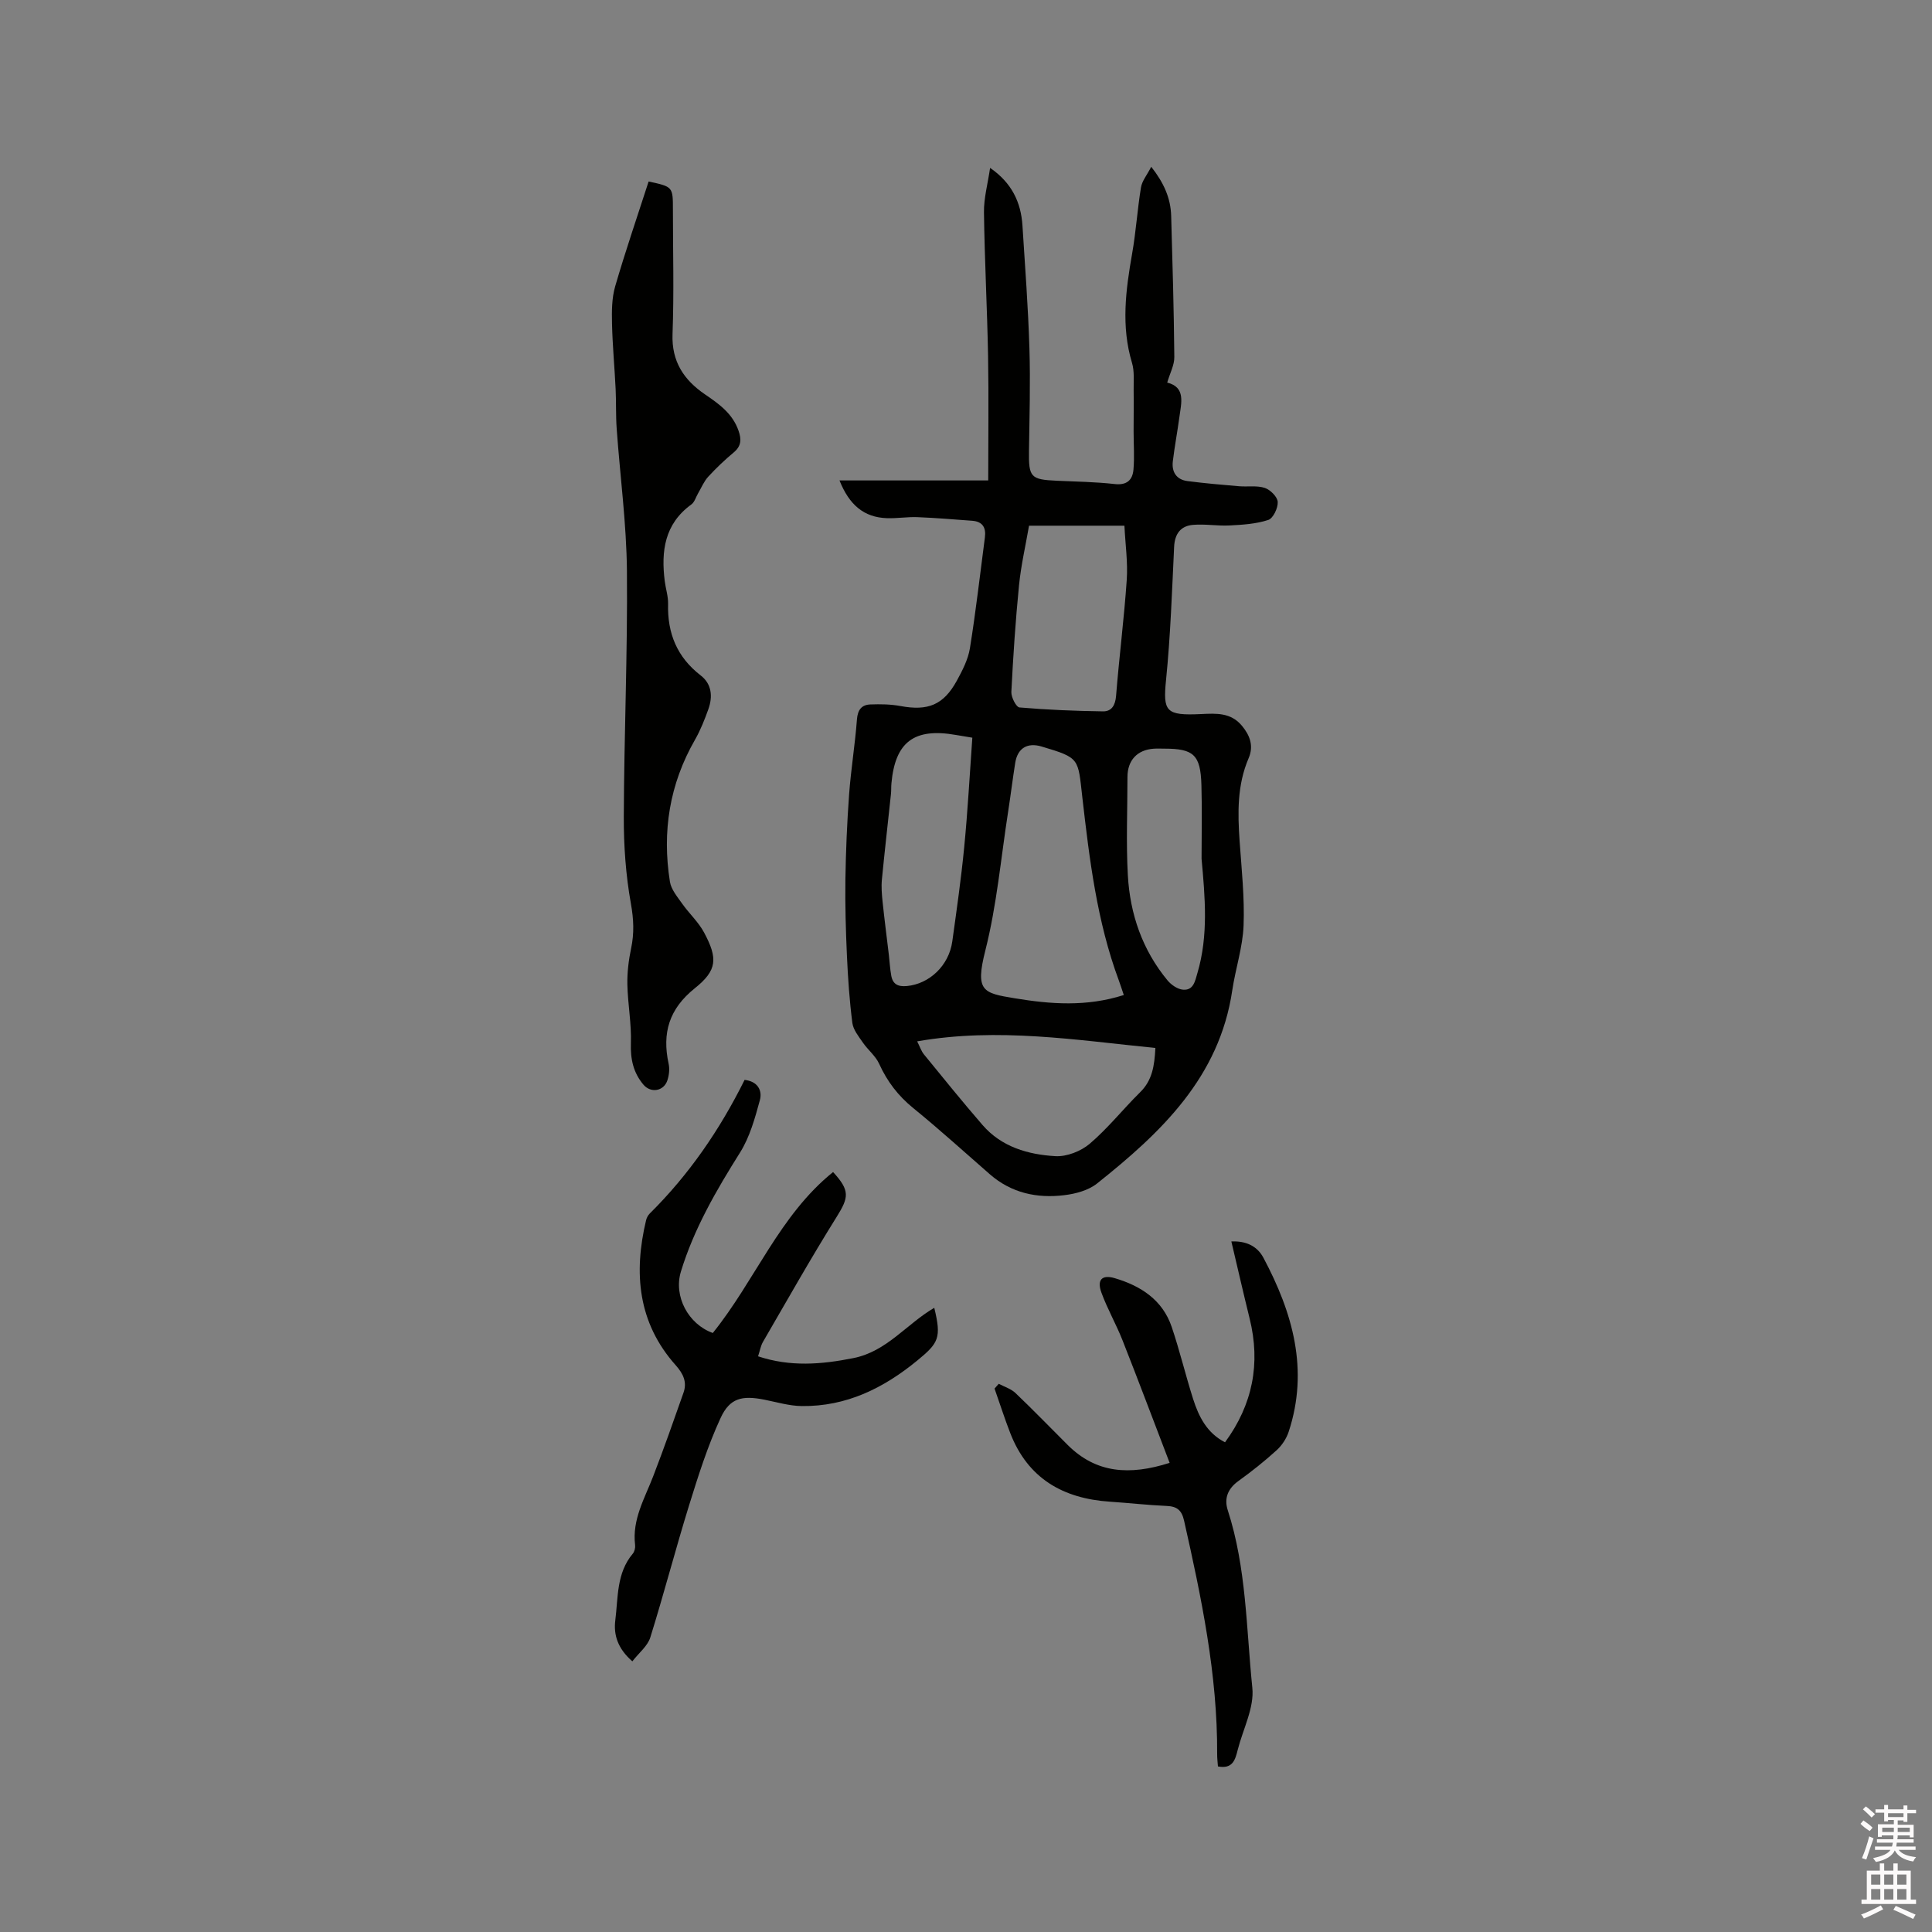<svg enable-background="new 0 0 400 400" viewBox="0 0 400 400" xmlns="http://www.w3.org/2000/svg"><rect x="0" y="0" width="400" height="400" fill="#808080" stroke="none"/><path d="m385.2 377.6.6-.7c.6.4 1.3.9 1.9 1.5l-.6.7c-.8-.5-1.4-1-1.9-1.5zm.3 7.1c.6-1.4 1.1-2.9 1.5-4.5.3.1.6.3.9.4-.5 1.4-1 2.9-1.5 4.4zm.2-10.1.6-.6c.7.5 1.3 1.1 1.9 1.6l-.7.7c-.6-.6-1.2-1.2-1.8-1.7zm8.4-.8h.8v.9h1.8v.7h-1.8v1.8h-.8v-.3h-1.2v.9h3.3v2.6h-.8v-.4h-2.5c0 .3 0 .6-.1.8h3.4v.7h-3.5c0 .3-.1.6-.1.8h4v.7h-3.5c.7.9 1.9 1.3 3.6 1.5-.2.2-.4.5-.6.9-1.9-.3-3.2-1.1-3.8-2.3-.5 1.1-1.8 2-3.9 2.4-.2-.3-.4-.5-.6-.8 1.9-.4 3.1-.9 3.6-1.7h-3.2v-.7h3.5c.1-.2.1-.5.2-.8h-3.3v-.7h3.4c0-.2 0-.5 0-.8h-2.4v.3h-.8v-2.6h3.3v-.9h-1.2v.3h-.8v-1.8h-1.8v-.7h1.8v-.9h.8v.9h3.2zm-4.4 5.5h2.4c0-.3 0-.6 0-.9h-2.4zm1.2-3.1h3.2v-.8h-3.2zm4.4 2.2h-2.4v.9h2.5v-.9z" fill="#fcfafa"/><path d="m389.2 385.8h.9v1.5h1.9v-1.5h.9v1.5h2.7v6h1.1v.9h-11.3v-.9h1.1v-6h2.7zm.2 8.7.5.8c-1.2.6-2.5 1.3-4 1.9-.2-.3-.3-.6-.6-.8 1.6-.6 3-1.3 4.1-1.9zm-2-4.3h1.9v-2.1h-1.9zm0 3.1h1.9v-2.2h-1.9zm2.7-3.1h1.9v-2.1h-1.9zm0 3.1h1.9v-2.2h-1.9zm2.4 1.3c1.4.6 2.7 1.2 4.1 1.8l-.5.9c-1.5-.7-2.8-1.4-4.1-1.9zm2.2-6.5h-1.9v2.1h1.9zm-1.9 5.2h1.9v-2.2h-1.9z" fill="#fcfafa"/><g fill="#010100"><path d="m173.81 99.47h30.79c0-8.81.12-17.25-.03-25.68-.18-9.95-.72-19.89-.85-29.84-.04-2.92.78-5.84 1.27-9.19 4.45 3.07 6.39 7.07 6.7 11.95.54 8.46 1.18 16.92 1.44 25.39.22 7.07.01 14.16-.09 21.24-.08 5.46.35 5.95 5.72 6.19 4.02.18 8.06.24 12.05.69 2.53.28 3.67-.88 3.86-2.98.23-2.61.03-5.27.03-7.91 0-2.85.05-5.69.01-8.54-.03-1.89.19-3.9-.34-5.66-2.29-7.59-1.3-15.08.03-22.65.8-4.53 1.08-9.15 1.83-13.69.22-1.34 1.24-2.54 2.12-4.26 2.64 3.35 4.03 6.53 4.13 10.19.28 9.73.56 19.46.65 29.2.02 1.66-.9 3.33-1.47 5.29 3.88.96 2.91 4.22 2.51 7.21-.41 3.04-.99 6.06-1.35 9.1-.26 2.2.75 3.78 3.02 4.08 3.55.46 7.12.77 10.69 1.07 1.79.15 3.7-.19 5.34.35 1.14.38 2.61 1.85 2.67 2.9.07 1.26-.95 3.4-1.96 3.73-2.53.83-5.31 1-8.01 1.14-2.52.13-5.08-.34-7.59-.12-2.53.22-3.76 1.85-3.89 4.53-.44 9.19-.75 18.4-1.67 27.55-.66 6.57-.07 7.44 7.26 7.09 3.16-.15 6.15-.33 8.43 2.4 1.68 2.01 2.5 4.2 1.4 6.75-2.38 5.54-2.27 11.33-1.86 17.18.41 5.81 1.04 11.66.82 17.46-.18 4.49-1.67 8.91-2.34 13.39-2.66 18.03-14.75 29.47-28.01 40.02-1.79 1.42-4.43 2.13-6.78 2.41-5.64.69-10.93-.44-15.38-4.31-5.28-4.6-10.45-9.31-15.88-13.72-3.14-2.55-5.4-5.52-7.06-9.17-.74-1.63-2.32-2.87-3.37-4.39-.87-1.27-1.99-2.64-2.18-4.07-.59-4.6-.91-9.24-1.12-13.88-.24-5.25-.39-10.52-.32-15.77.09-5.9.34-11.8.77-17.69.38-5.17 1.23-10.31 1.62-15.49.15-1.99.96-3.04 2.77-3.11 2.08-.08 4.22-.05 6.26.33 5.66 1.05 8.88-.21 11.64-5.23 1.16-2.12 2.34-4.4 2.72-6.73 1.23-7.62 2.09-15.29 3.1-22.94.27-2.04-.47-3.3-2.62-3.46-3.78-.28-7.57-.6-11.36-.75-2.11-.08-4.23.29-6.34.21-4.71-.17-7.76-2.73-9.78-7.81zm58.86 106.54c-.43-1.28-.72-2.17-1.04-3.05-4.53-12.21-6.07-25.05-7.54-37.84-.93-8.12-.43-8.18-8.43-10.56-2.96-.88-4.98.33-5.47 3.38-.53 3.34-.94 6.71-1.46 10.06-1.5 9.62-2.35 19.4-4.73 28.8-2.14 8.45-.48 8.8 6.07 9.88 7.43 1.23 14.87 1.8 22.6-.67zm-19.62-97.17c-.69 4.01-1.65 8.14-2.07 12.31-.73 7.35-1.22 14.74-1.59 22.12-.05 1.08 1.01 3.15 1.69 3.2 5.75.49 11.52.73 17.29.81 1.77.02 2.54-1.24 2.7-3.2.64-8.02 1.66-16 2.21-24.02.25-3.63-.29-7.31-.48-11.22-6.73 0-13.05 0-19.75 0zm-23.16 106.76c.55 1.07.83 2 1.41 2.71 4.01 4.91 7.99 9.84 12.14 14.63 3.93 4.53 9.41 6.1 15.05 6.43 2.36.14 5.31-1.02 7.14-2.58 3.77-3.21 6.89-7.17 10.43-10.66 2.49-2.45 2.96-5.41 3.15-9.16-16.4-1.63-32.59-4.29-49.32-1.37zm11.42-62.87c-1.55-.26-2.48-.41-3.42-.57-8.62-1.51-12.56 1.45-13.33 10.03-.07.74-.02 1.49-.1 2.22-.62 5.89-1.3 11.77-1.87 17.66-.15 1.53-.02 3.1.14 4.63.38 3.65.86 7.29 1.29 10.93.17 1.46.24 2.94.51 4.39.32 1.76 1.4 2.3 3.23 2.13 4.65-.44 8.7-4.22 9.4-9.23.9-6.5 1.84-13.01 2.47-19.54.73-7.46 1.13-14.95 1.68-22.65zm47.46 25.06c0-5.09.12-10.18-.03-15.26-.18-6.24-1.6-7.53-7.65-7.53-.74 0-1.49-.04-2.23.01-3.42.24-5.43 2.41-5.43 5.87 0 6.78-.3 13.59.08 20.35.45 8.03 3.01 15.47 8.23 21.77.76.91 2.05 1.8 3.17 1.9 2.2.2 2.52-1.8 3-3.43 2.31-7.8 1.58-15.75.86-23.68z"/><path d="m134.29 37.58c5.03 1.08 5.03 1.08 5.03 5.84 0 8.58.24 17.18-.08 25.75-.21 5.68 2.35 9.49 6.69 12.46 2.92 1.99 5.73 3.97 6.97 7.53.63 1.8.6 3.18-.99 4.51-1.87 1.56-3.65 3.25-5.29 5.04-.88.96-1.4 2.26-2.08 3.41-.46.78-.73 1.83-1.4 2.32-5.57 4.04-6.29 9.69-5.51 15.89.2 1.57.73 3.14.69 4.71-.16 6.08 1.85 11.02 6.76 14.81 2.28 1.76 2.51 4.36 1.59 6.95-.78 2.18-1.64 4.36-2.78 6.36-5.28 9.19-6.84 19.03-5.19 29.39.25 1.6 1.52 3.1 2.52 4.52 1.45 2.06 3.4 3.83 4.57 6.03 2.84 5.33 2.72 7.78-1.94 11.51-5.33 4.27-6.8 9.27-5.42 15.62.24 1.08.1 2.37-.25 3.43-.74 2.27-3.44 2.73-4.98.89-2.07-2.46-2.69-5.26-2.58-8.54.14-4.04-.64-8.11-.73-12.18-.05-2.48.26-5.02.77-7.46.67-3.14.54-6.06-.04-9.29-1.06-5.9-1.49-11.98-1.47-17.99.06-16.95.8-33.9.65-50.85-.09-9.83-1.42-19.64-2.12-29.46-.2-2.74-.09-5.5-.22-8.25-.22-4.53-.65-9.05-.75-13.57-.06-2.56-.05-5.26.66-7.69 2.12-7.29 4.59-14.48 6.92-21.69z"/><path d="m147.58 275.98c8.78-10.9 13.79-24.38 24.9-33.32 3.53 3.84 3.26 5.24.76 9.25-5.32 8.51-10.25 17.26-15.29 25.94-.46.8-.61 1.78-1 2.96 6.67 2.21 13.07 1.7 19.74.37 6.93-1.38 10.98-7.05 16.74-10.41 1.52 6.25.89 7.28-3.48 10.88-7.02 5.77-14.73 9.57-23.95 9.46-2.6-.03-5.2-.82-7.78-1.33-4.56-.89-7.11-.36-9.02 3.78-2.68 5.8-4.63 11.97-6.53 18.09-2.81 9.08-5.2 18.29-8.03 27.36-.56 1.79-2.36 3.2-3.72 4.95-3.06-2.67-3.9-5.5-3.53-8.48.6-4.73.22-9.77 3.62-13.81.37-.44.55-1.22.48-1.8-.64-5.26 1.97-9.61 3.75-14.23 2.2-5.71 4.23-11.49 6.26-17.26.79-2.22-.02-3.94-1.6-5.72-7.84-8.79-8.75-19.09-6.13-30.05.12-.49.4-1.01.76-1.37 8.13-8.05 14.51-17.35 19.63-27.66 2.72.3 3.71 2.19 3.16 4.21-1.01 3.71-2.08 7.6-4.09 10.81-4.92 7.83-9.54 15.77-12.25 24.65-1.57 5.13 1.52 10.91 6.6 12.73z"/><path d="m206.78 286.5c1.16.62 2.54 1.03 3.46 1.91 3.68 3.51 7.22 7.17 10.82 10.76 5.88 5.86 12.78 6.35 21.1 3.7-3.28-8.56-6.45-17-9.76-25.39-1.32-3.34-3.13-6.48-4.36-9.85-.97-2.65.09-3.78 2.75-3 5.39 1.59 9.9 4.49 11.8 10.1 1.66 4.91 2.86 9.97 4.43 14.91 1.17 3.67 2.87 7.06 6.61 8.97 5.72-7.8 7.4-16.3 5.09-25.63-1.29-5.23-2.49-10.49-3.78-15.95 2.94-.13 5.3.87 6.64 3.38 6.05 11.36 9.45 23.17 5.23 36.01-.46 1.4-1.39 2.83-2.48 3.82-2.51 2.28-5.17 4.4-7.92 6.38-2.21 1.59-3.01 3.62-2.21 6.07 3.87 11.94 3.82 24.46 5.08 36.74.43 4.13-1.93 8.55-3.02 12.84-.51 2.01-1 4.05-4.1 3.45-.05-.78-.17-1.68-.16-2.58.08-16.44-3.26-32.39-6.85-48.31-.49-2.16-1.46-2.95-3.6-3.04-3.91-.17-7.81-.62-11.73-.88-9.72-.64-17.01-4.8-20.66-14.21-1.18-3.04-2.17-6.14-3.25-9.21.3-.33.58-.66.87-.99z"/></g></svg>